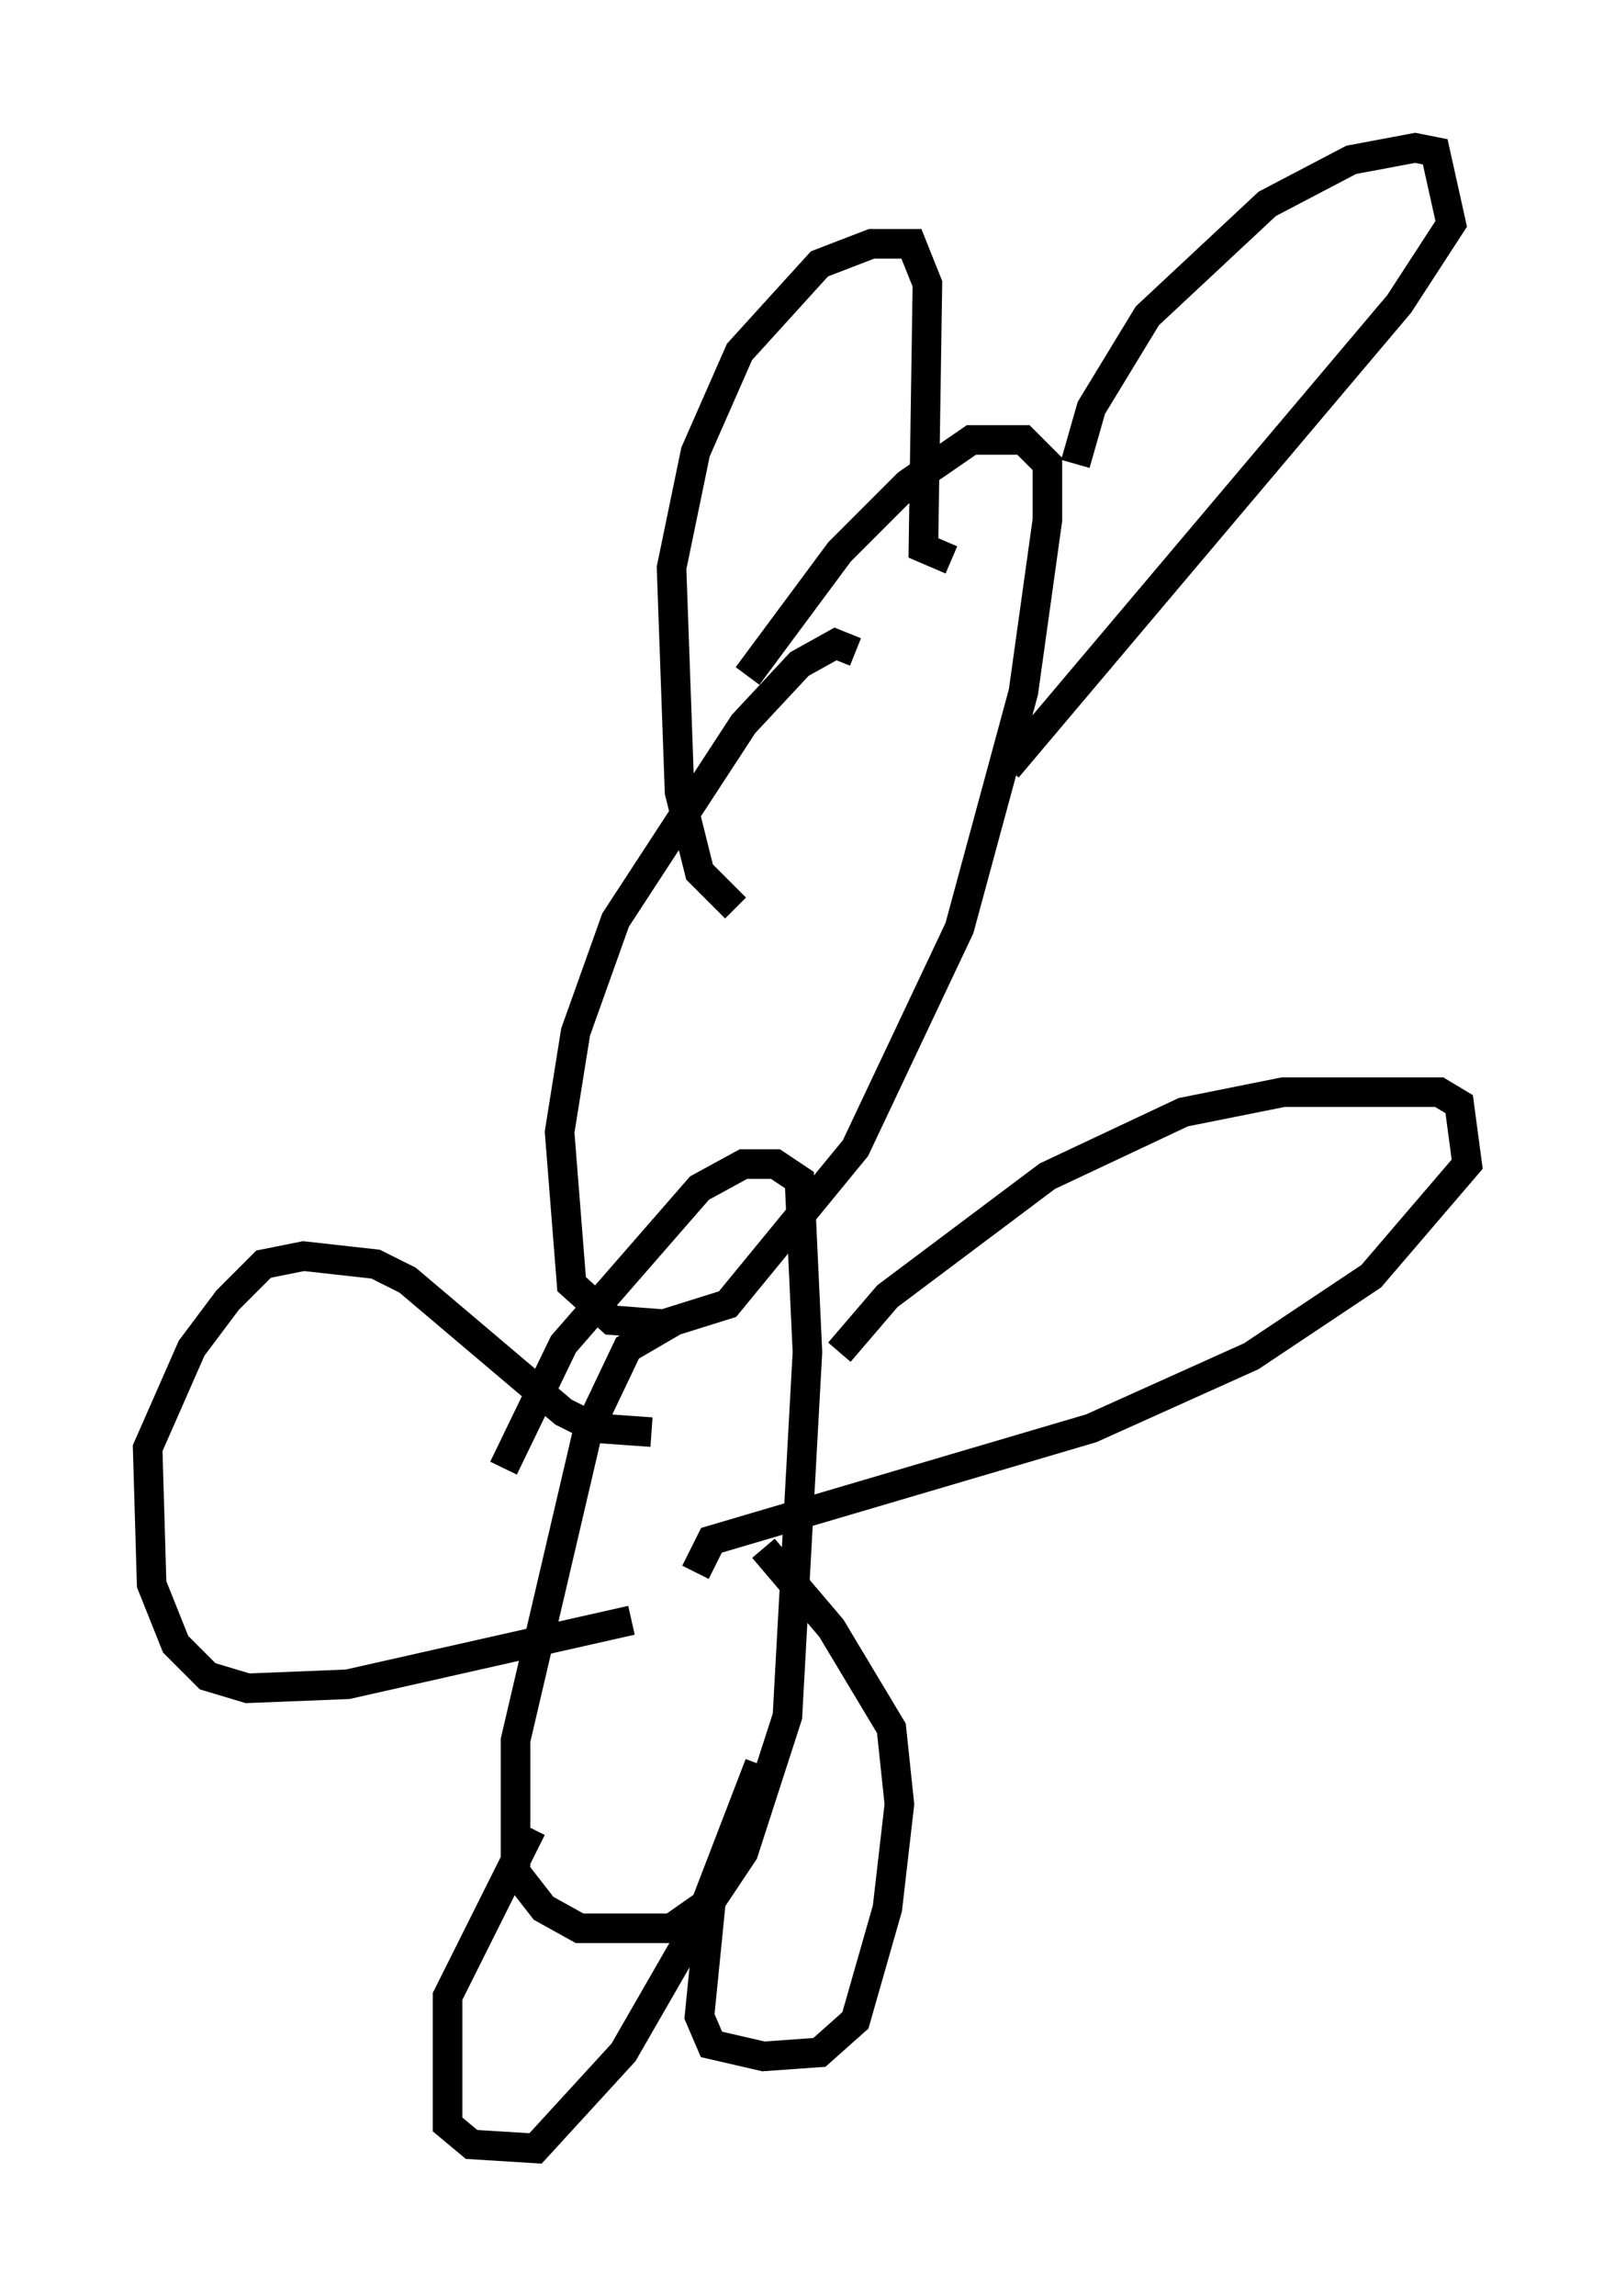 <?xml version="1.0" encoding="utf-8" ?>
<svg baseProfile="full" height="77.658" version="1.1" width="54.654" xmlns="http://www.w3.org/2000/svg" xmlns:ev="http://www.w3.org/2001/xml-events" xmlns:xlink="http://www.w3.org/1999/xlink"><defs /><rect fill="white" height="77.658" width="54.654" x="0" y="0" /><path d="M28.951, 25.974 m0.0, -3.924 l-0.677, -0.271 -1.218, 0.677 l-1.894, 2.03 -4.33, 6.631 l-1.353, 3.789 -0.541, 3.383 l0.406, 5.142 1.353, 1.218 l1.759, 0.135 2.165, -0.677 l4.33, -5.277 3.518, -7.442 l2.165, -7.984 0.812, -5.819 l0.0, -1.894 -0.812, -0.812 l-1.759, 0.0 -2.165, 1.488 l-2.3, 2.3 -3.112, 4.195 m-0.406, 7.848 l-1.218, -1.218 -0.677, -2.706 l-0.271, -7.578 0.812, -3.924 l1.488, -3.383 2.706, -2.977 l1.759, -0.677 1.353, 0.0 l0.541, 1.353 -0.135, 8.931 l0.947, 0.406 m4.195, -3.248 l0.541, -1.894 1.894, -3.112 l4.059, -3.789 2.842, -1.488 l2.165, -0.406 0.677, 0.135 l0.541, 2.436 -1.759, 2.706 l-13.261, 15.697 m-11.231, 18.674 l-1.624, 0.947 -1.353, 2.842 l-2.436, 10.419 0.0, 4.465 l0.947, 1.218 1.218, 0.677 l3.112, 0.0 1.353, -0.947 l1.083, -1.624 1.488, -4.601 l0.677, -12.314 -0.271, -5.819 l-0.812, -0.541 -1.083, 0.0 l-1.488, 0.812 -4.601, 5.277 l-2.03, 4.195 m5.007, -1.218 l-1.894, -0.135 -1.083, -0.541 l-5.277, -4.465 -1.083, -0.541 l-2.436, -0.271 -1.353, 0.271 l-1.218, 1.218 -1.218, 1.624 l-1.488, 3.383 0.135, 4.601 l0.812, 2.03 1.083, 1.083 l1.353, 0.406 3.383, -0.135 l9.607, -2.165 m7.036, -9.066 l1.624, -1.894 5.413, -4.059 l4.601, -2.165 3.383, -0.677 l5.277, 0.0 0.677, 0.406 l0.271, 2.03 -3.248, 3.789 l-4.059, 2.706 -5.413, 2.436 l-12.855, 3.789 -0.541, 1.083 m-5.548, 8.66 l-2.842, 5.683 0.0, 4.33 l0.812, 0.677 2.165, 0.135 l2.977, -3.248 2.571, -4.465 l2.03, -5.277 -1.624, 4.465 l-0.406, 4.059 0.406, 0.947 l1.759, 0.406 1.894, -0.135 l1.218, -1.083 1.083, -3.789 l0.406, -3.518 -0.271, -2.571 l-2.03, -3.383 -2.3, -2.706 " fill="none" stroke="black" stroke-width="1" /></svg>